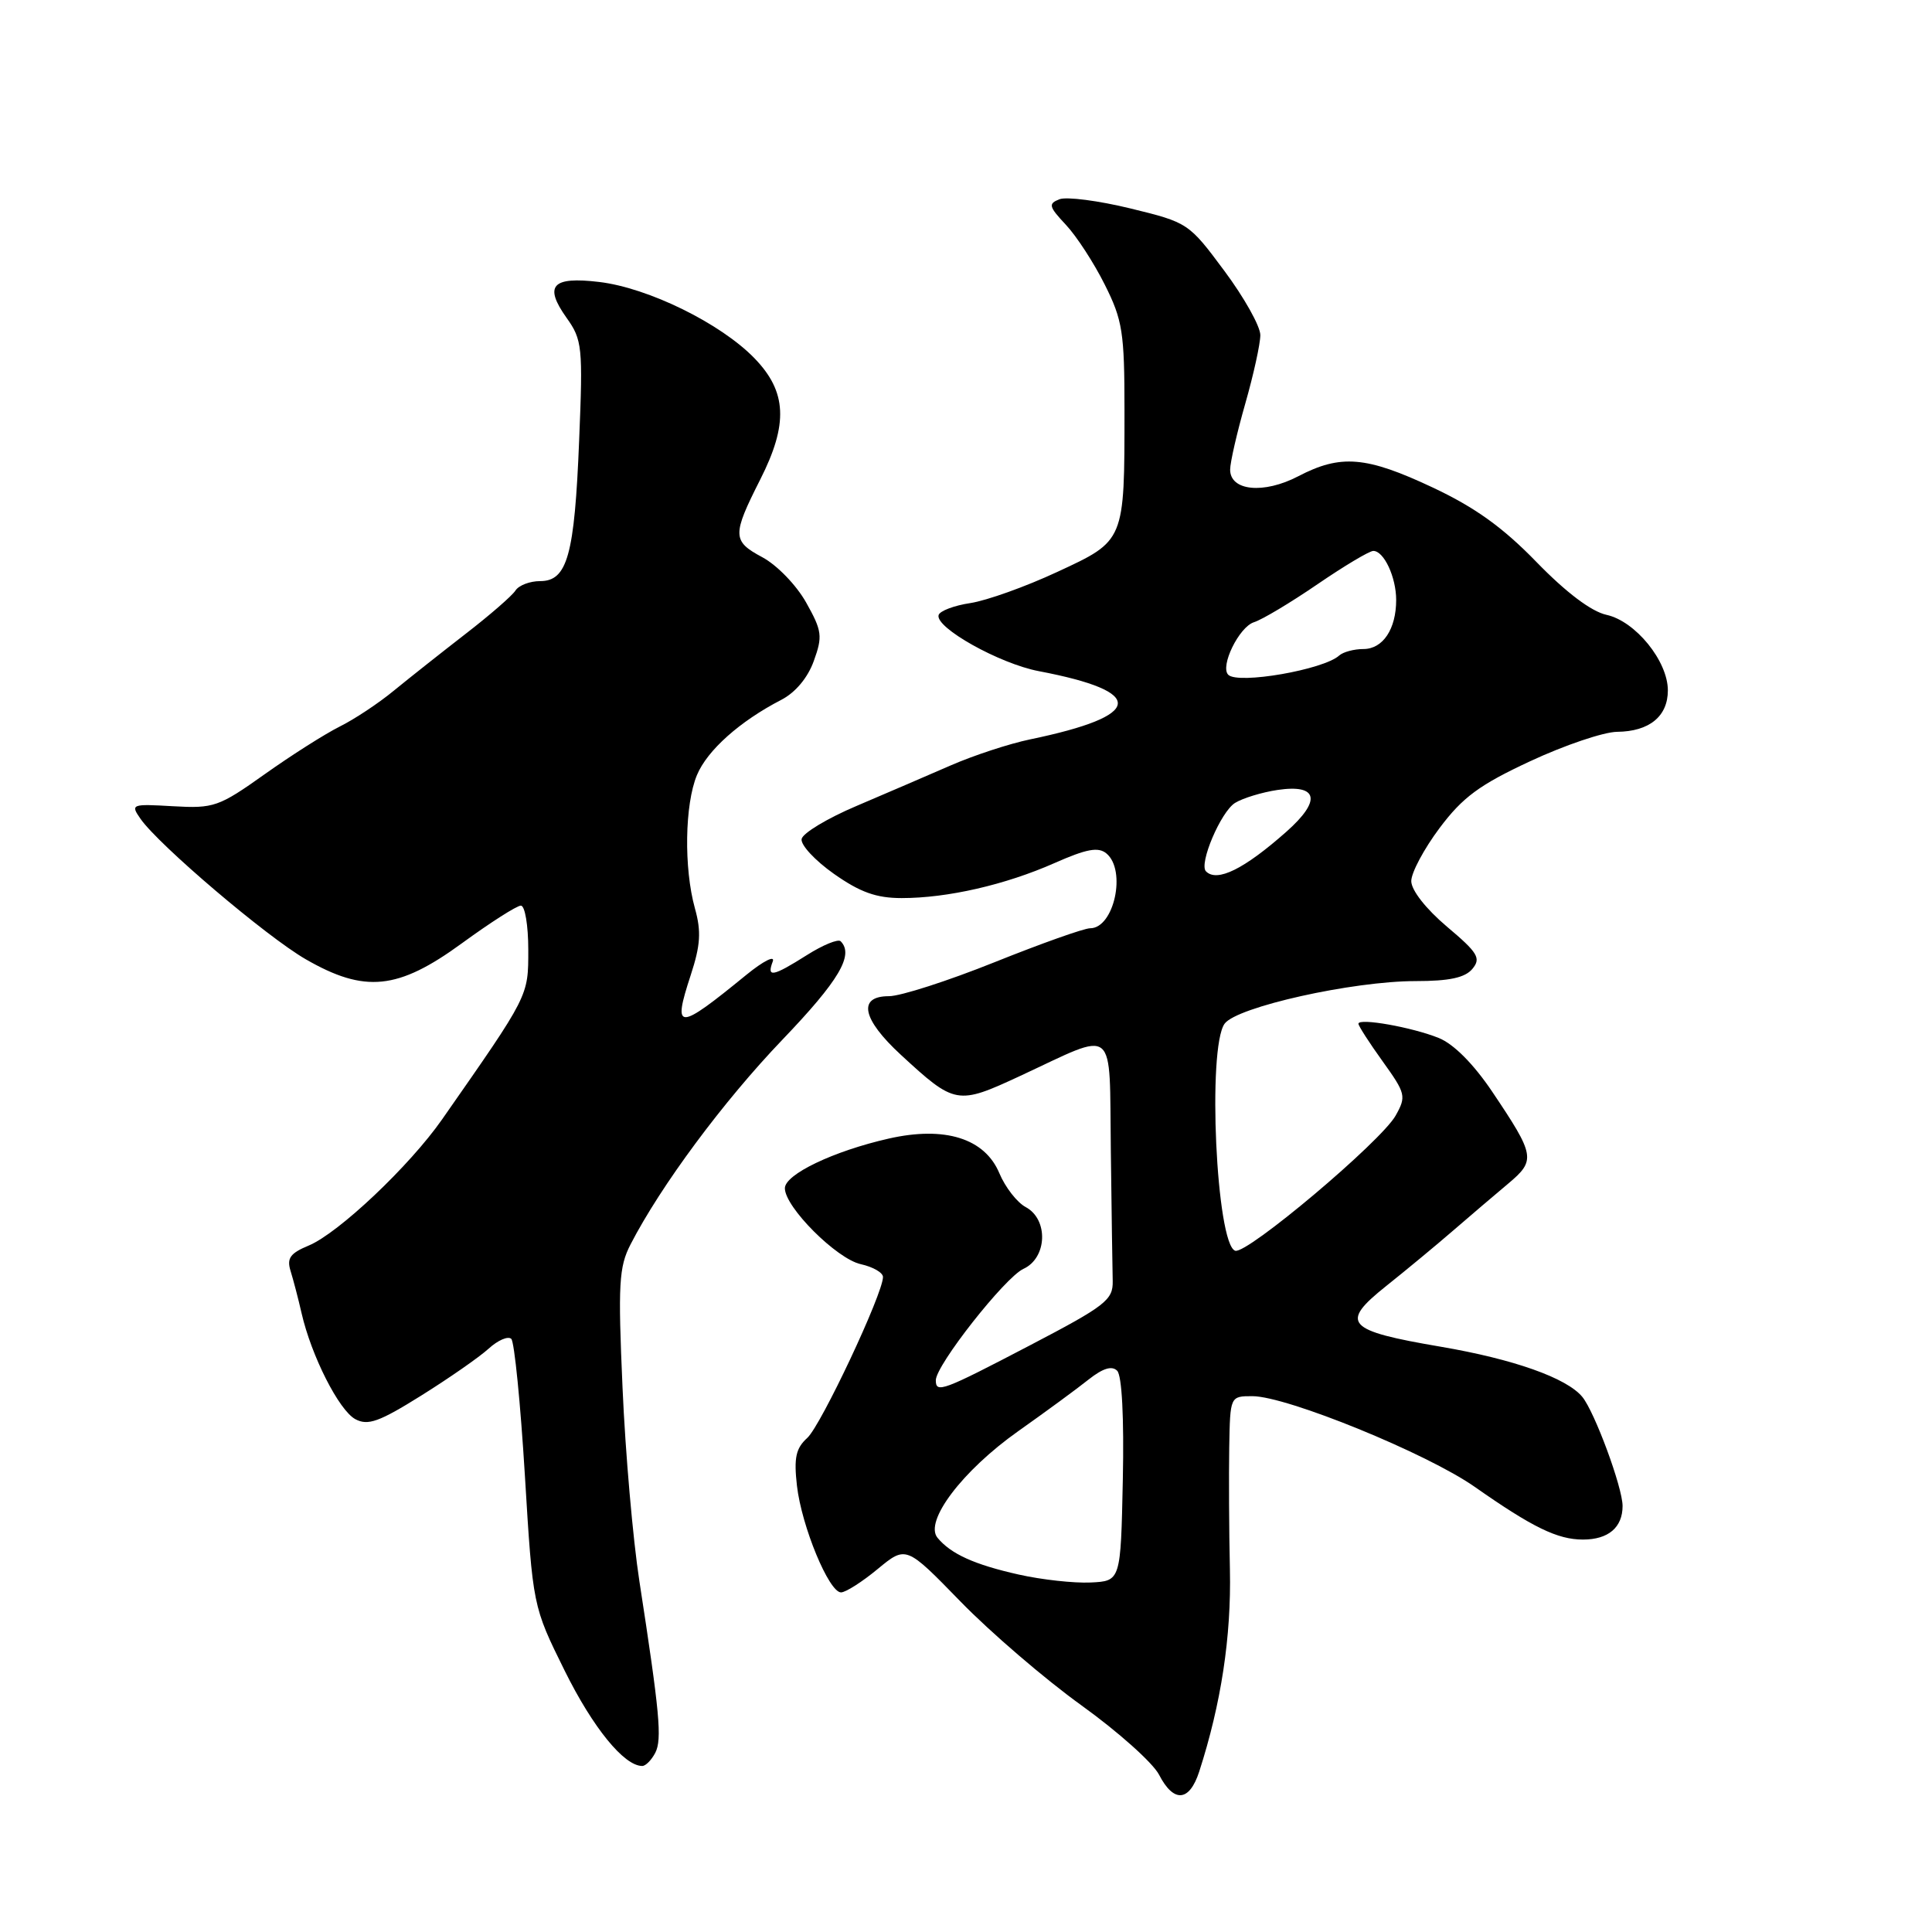 <?xml version="1.0" encoding="UTF-8" standalone="no"?>
<!DOCTYPE svg PUBLIC "-//W3C//DTD SVG 1.1//EN" "http://www.w3.org/Graphics/SVG/1.1/DTD/svg11.dtd" >
<svg xmlns="http://www.w3.org/2000/svg" xmlns:xlink="http://www.w3.org/1999/xlink" version="1.1" viewBox="0 0 256 256">
 <g >
 <path fill="currentColor"
d=" M 158.90 234.75 C 161.80 225.78 163.16 216.89 162.97 208.00 C 162.85 202.78 162.82 195.46 162.88 191.75 C 163.00 185.00 163.00 185.00 165.95 185.00 C 170.50 185.00 189.06 192.57 195.40 197.01 C 203.07 202.39 206.38 204.00 209.75 204.00 C 213.11 204.00 215.00 202.40 215.00 199.55 C 215.00 197.10 211.30 187.08 209.66 185.09 C 207.60 182.59 200.58 180.10 190.92 178.45 C 178.34 176.31 177.48 175.35 183.67 170.41 C 186.33 168.29 190.34 164.97 192.58 163.03 C 194.83 161.09 198.09 158.30 199.84 156.84 C 203.53 153.74 203.42 153.13 197.73 144.66 C 195.26 140.99 192.63 138.34 190.65 137.54 C 187.11 136.11 180.00 134.85 180.00 135.65 C 180.00 135.94 181.45 138.19 183.22 140.65 C 186.27 144.90 186.36 145.27 184.93 147.82 C 183.00 151.26 165.22 166.24 163.67 165.73 C 161.16 164.90 159.95 138.82 162.27 135.64 C 163.90 133.42 179.23 130.00 187.58 130.00 C 192.05 130.00 194.13 129.55 195.10 128.38 C 196.27 126.97 195.84 126.25 191.72 122.78 C 188.94 120.43 187.00 117.95 187.00 116.75 C 187.00 115.63 188.69 112.47 190.75 109.72 C 193.81 105.64 196.02 104.00 202.77 100.86 C 207.32 98.74 212.49 96.99 214.27 96.97 C 218.54 96.93 221.00 94.92 221.00 91.48 C 221.00 87.60 216.71 82.31 212.87 81.47 C 210.86 81.03 207.52 78.51 203.61 74.49 C 199.14 69.88 195.44 67.23 189.85 64.60 C 181.03 60.45 177.65 60.17 172.02 63.11 C 167.45 65.49 163.00 65.06 163.00 62.23 C 163.00 61.27 163.90 57.35 165.00 53.50 C 166.10 49.65 167.00 45.56 167.00 44.40 C 167.00 43.24 164.86 39.42 162.24 35.90 C 157.53 29.56 157.42 29.48 149.79 27.62 C 145.56 26.59 141.33 26.04 140.39 26.40 C 138.87 26.99 138.97 27.37 141.23 29.78 C 142.64 31.28 144.96 34.85 146.39 37.72 C 148.75 42.42 149.00 44.05 149.00 54.34 C 149.00 71.77 149.07 71.62 140.10 75.78 C 135.92 77.73 130.74 79.58 128.58 79.91 C 126.43 80.23 124.53 80.95 124.37 81.50 C 123.89 83.16 132.44 87.94 137.64 88.93 C 151.99 91.66 151.59 94.84 136.50 97.97 C 133.75 98.54 129.03 100.09 126.00 101.41 C 122.97 102.73 117.35 105.15 113.50 106.79 C 109.65 108.42 106.37 110.39 106.22 111.17 C 106.06 111.94 107.99 114.02 110.50 115.79 C 113.97 118.23 116.11 119.00 119.48 119.00 C 125.55 119.00 133.19 117.25 139.73 114.36 C 143.98 112.48 145.53 112.19 146.61 113.09 C 149.29 115.32 147.62 123.00 144.45 123.00 C 143.64 123.00 137.94 125.03 131.78 127.50 C 125.62 129.97 119.33 132.00 117.79 132.00 C 113.61 132.00 114.22 135.02 119.36 139.76 C 126.55 146.39 126.84 146.44 135.17 142.57 C 148.14 136.54 146.97 135.58 147.19 152.43 C 147.29 160.44 147.40 168.24 147.44 169.75 C 147.49 172.25 146.51 173.02 136.50 178.25 C 124.86 184.33 124.00 184.65 124.00 182.89 C 124.00 180.90 133.17 169.25 135.61 168.13 C 138.76 166.69 138.95 161.58 135.92 159.95 C 134.77 159.34 133.20 157.32 132.42 155.46 C 130.49 150.84 125.20 149.18 117.75 150.87 C 110.44 152.53 104.00 155.61 104.00 157.45 C 104.00 159.95 110.86 166.81 114.06 167.51 C 115.68 167.87 117.00 168.63 117.00 169.21 C 117.00 171.42 108.78 188.89 106.97 190.53 C 105.45 191.91 105.18 193.16 105.60 196.87 C 106.22 202.25 109.84 211.00 111.44 211.00 C 112.05 211.00 114.24 209.61 116.30 207.90 C 120.06 204.80 120.06 204.80 127.28 212.22 C 131.25 216.30 138.46 222.49 143.31 225.98 C 148.15 229.46 152.77 233.59 153.58 235.16 C 155.52 238.92 157.60 238.76 158.90 234.75 Z  M 86.83 232.25 C 87.74 230.46 87.42 226.98 84.72 209.50 C 83.87 204.00 82.86 192.48 82.49 183.89 C 81.88 170.14 82.01 167.88 83.55 164.89 C 87.55 157.13 95.83 145.96 103.66 137.78 C 111.18 129.93 113.19 126.53 111.39 124.72 C 111.05 124.39 109.04 125.21 106.91 126.56 C 102.38 129.42 101.57 129.57 102.39 127.41 C 102.73 126.54 101.16 127.33 98.91 129.16 C 89.75 136.64 89.09 136.65 91.52 129.22 C 92.82 125.25 92.94 123.43 92.08 120.36 C 90.60 115.03 90.73 106.58 92.35 102.70 C 93.72 99.41 98.05 95.56 103.51 92.74 C 105.38 91.78 107.03 89.82 107.83 87.59 C 109.02 84.31 108.93 83.60 106.82 79.84 C 105.53 77.54 102.95 74.87 101.00 73.83 C 97.02 71.70 97.00 70.92 100.73 63.55 C 104.47 56.17 104.27 51.91 99.98 47.48 C 95.50 42.85 85.89 38.13 79.38 37.36 C 73.15 36.62 72.04 37.84 75.07 42.11 C 77.15 45.02 77.25 45.95 76.74 58.35 C 76.13 73.57 75.18 77.00 71.57 77.00 C 70.21 77.00 68.74 77.56 68.30 78.25 C 67.86 78.94 64.88 81.53 61.68 84.00 C 58.48 86.48 54.21 89.86 52.18 91.52 C 50.16 93.19 46.92 95.33 45.00 96.28 C 43.08 97.24 38.61 100.07 35.07 102.59 C 28.99 106.91 28.33 107.14 22.93 106.83 C 17.41 106.51 17.27 106.56 18.62 108.50 C 21.05 111.98 35.30 124.10 40.50 127.10 C 48.34 131.62 52.73 131.17 61.19 125.00 C 64.96 122.25 68.48 120.00 69.02 120.00 C 69.56 120.00 70.00 122.63 70.00 125.84 C 70.00 132.04 70.14 131.77 58.59 148.31 C 54.28 154.49 44.85 163.40 40.91 165.04 C 38.45 166.06 37.98 166.72 38.50 168.40 C 38.86 169.56 39.52 172.07 39.96 174.00 C 41.25 179.65 44.92 186.89 47.09 188.05 C 48.75 188.94 50.25 188.40 55.80 184.93 C 59.48 182.63 63.51 179.83 64.75 178.70 C 65.98 177.58 67.33 177.00 67.75 177.41 C 68.16 177.82 68.97 185.97 69.55 195.50 C 70.60 212.84 70.60 212.84 74.82 221.37 C 78.57 228.94 82.69 234.00 85.10 234.00 C 85.56 234.00 86.33 233.21 86.83 232.25 Z  M 135.00 208.64 C 129.11 207.32 126.00 205.91 124.23 203.77 C 122.42 201.60 127.51 194.88 134.93 189.63 C 138.54 187.08 142.74 184.00 144.25 182.79 C 146.14 181.30 147.33 180.93 148.03 181.63 C 148.66 182.26 148.95 187.84 148.78 196.08 C 148.50 209.50 148.50 209.50 144.50 209.69 C 142.30 209.79 138.03 209.32 135.00 208.64 Z  M 159.80 115.46 C 158.82 114.49 161.76 107.57 163.65 106.39 C 164.67 105.76 167.21 104.98 169.30 104.67 C 174.67 103.88 175.12 106.07 170.46 110.20 C 164.86 115.16 161.27 116.94 159.80 115.46 Z  M 162.75 89.41 C 161.63 88.30 164.18 83.08 166.15 82.45 C 167.24 82.11 171.03 79.84 174.58 77.41 C 178.12 74.99 181.45 73.00 181.97 73.00 C 183.38 73.00 185.00 76.48 185.00 79.50 C 185.00 83.36 183.24 86.00 180.66 86.00 C 179.42 86.00 177.97 86.39 177.45 86.86 C 175.39 88.74 164.04 90.71 162.75 89.41 Z "/>
</g>
</svg>